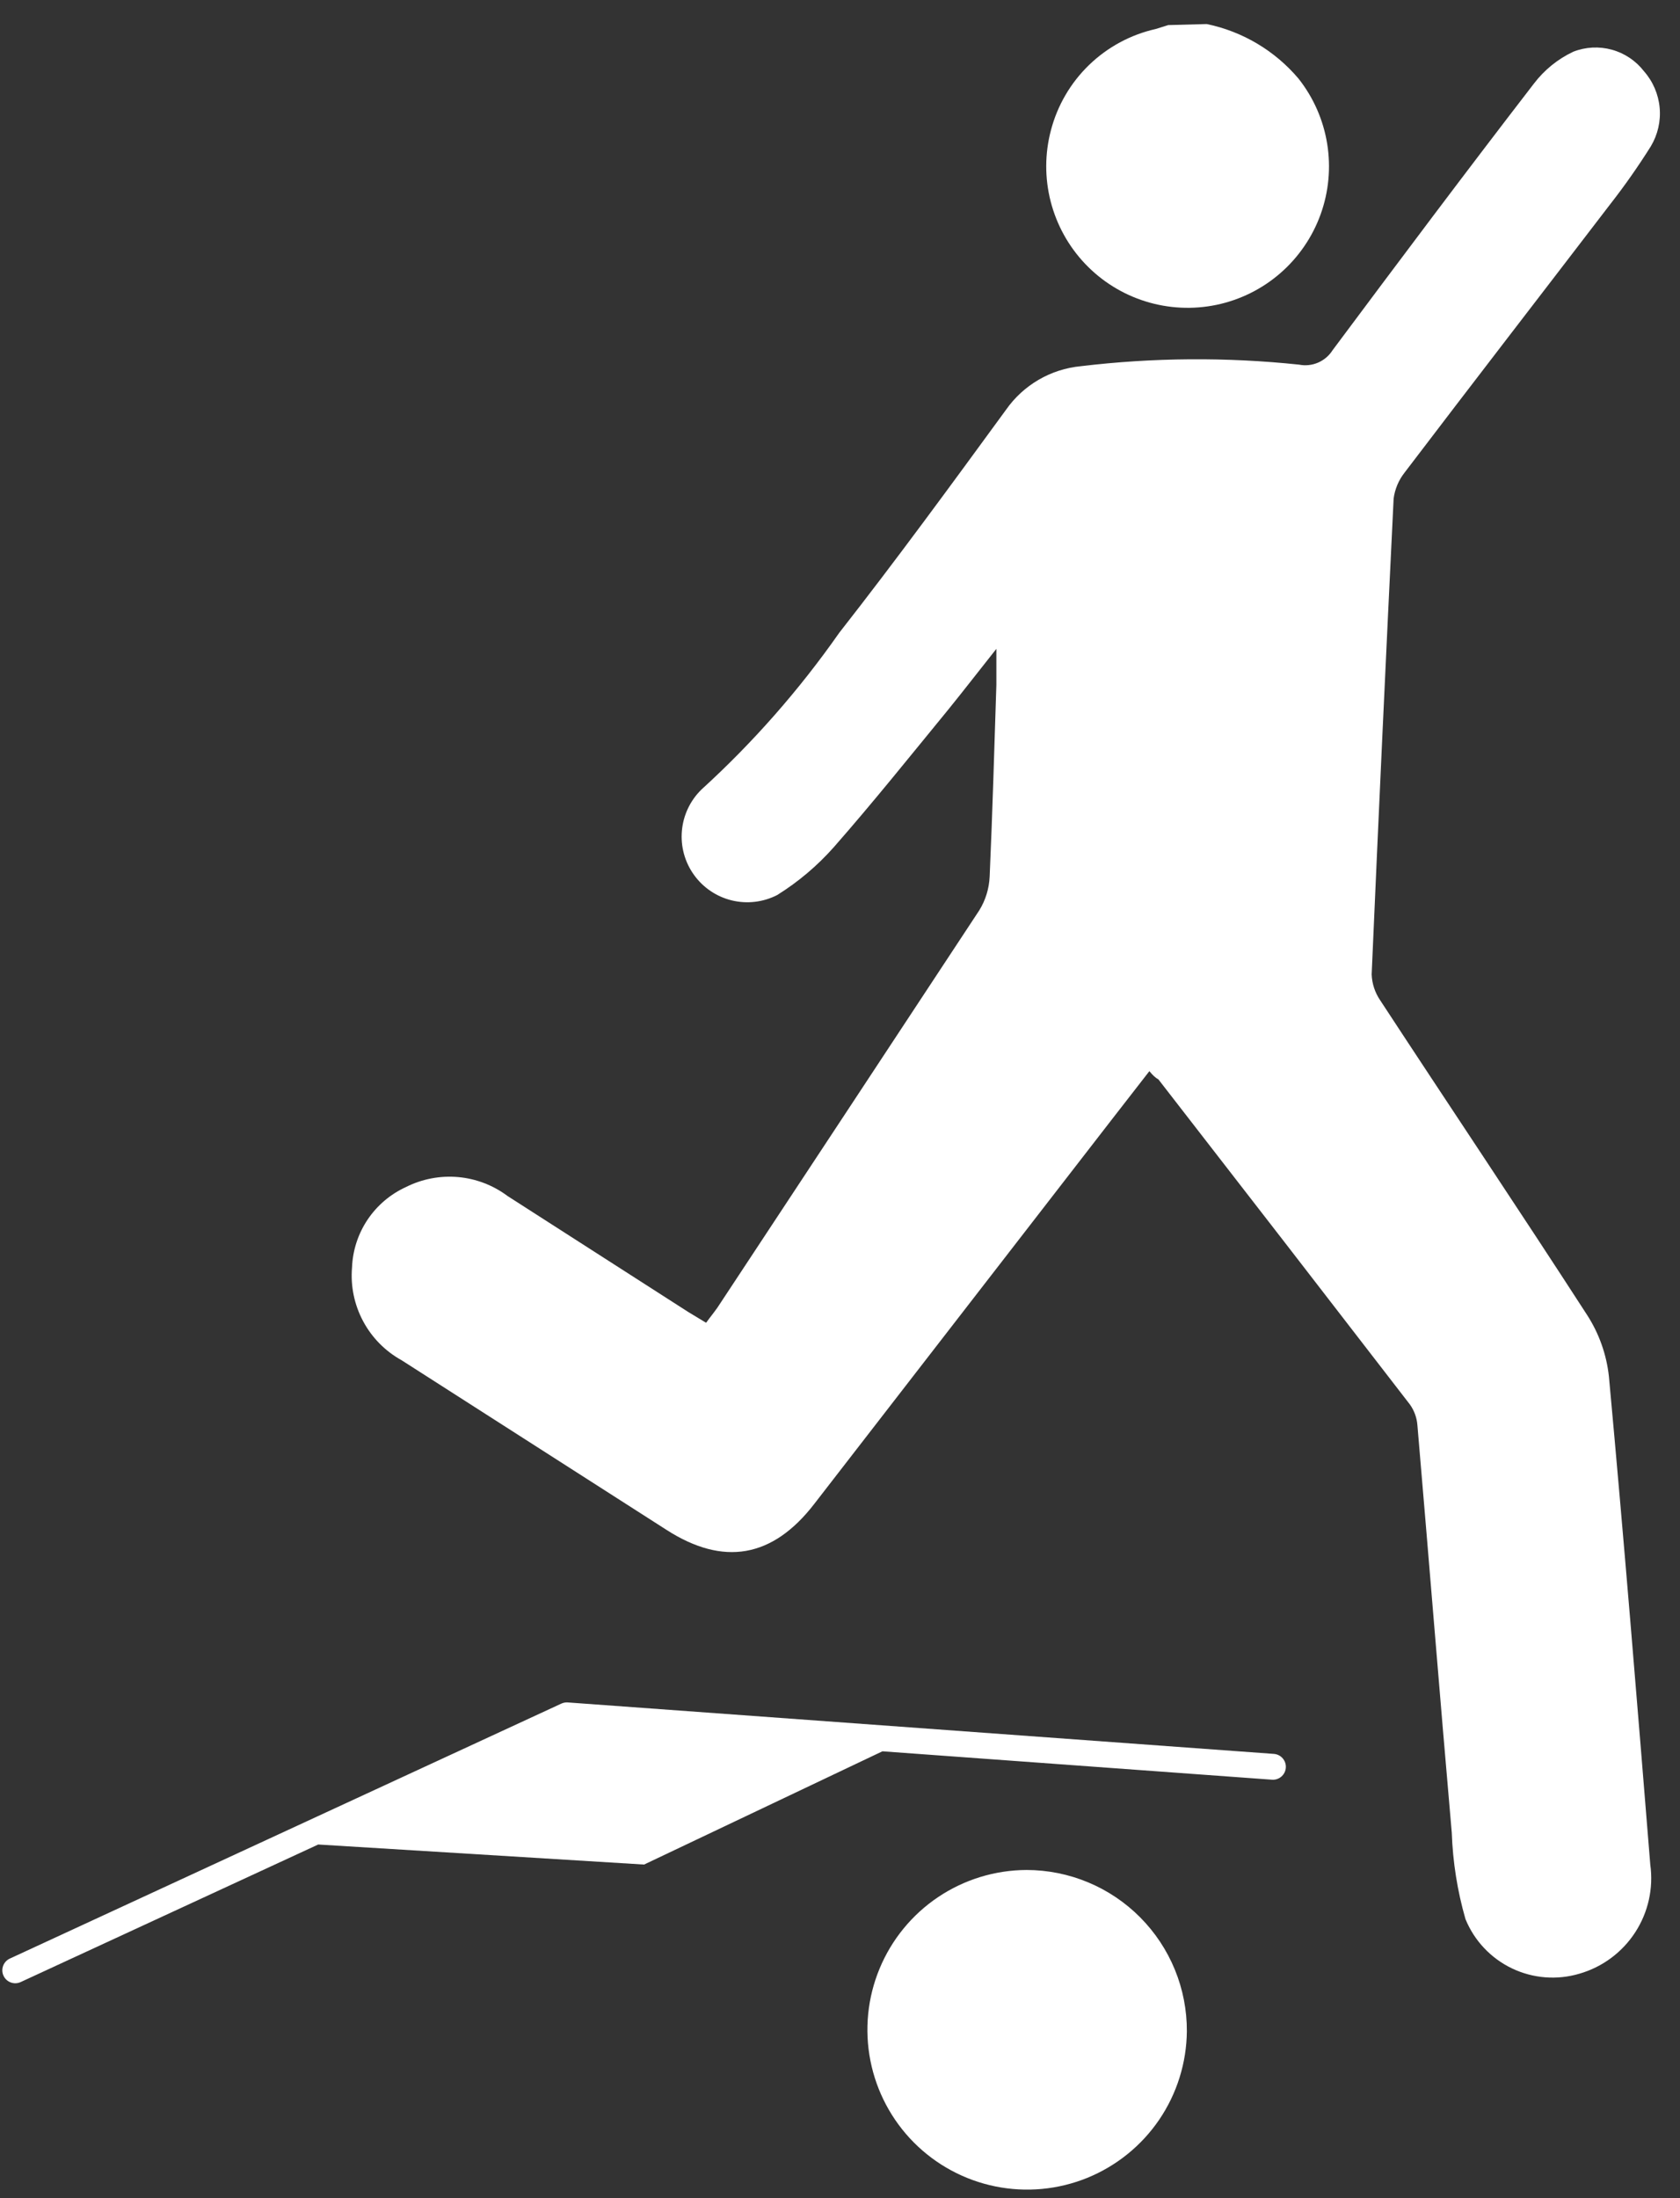 <svg width="65" height="85" viewBox="0 0 65 85" fill="none" xmlns="http://www.w3.org/2000/svg">
<rect x="0" y="0" width="65" height="85" fill="#333333" stroke="none"/>
<path d="M46.69 0.93C48.076 1.217 49.326 1.96 50.24 3.04C50.818 3.771 51.2 4.638 51.349 5.558C51.498 6.479 51.41 7.422 51.092 8.298C50.774 9.174 50.237 9.955 49.533 10.566C48.829 11.177 47.98 11.597 47.068 11.788C46.155 11.978 45.209 11.932 44.319 11.654C43.429 11.377 42.625 10.876 41.983 10.2C41.341 9.524 40.883 8.695 40.651 7.792C40.419 6.889 40.422 5.941 40.66 5.04C40.911 4.077 41.423 3.201 42.139 2.51C42.856 1.818 43.748 1.338 44.72 1.12L45.2 0.97L46.69 0.93Z" fill="white"/>
<path d="M44.47 41.42L43.04 43.26L31.5 58.16C29.893 60.24 27.99 60.573 25.79 59.16L15.54 52.6C14.907 52.251 14.389 51.726 14.049 51.089C13.708 50.452 13.559 49.73 13.62 49.01C13.646 48.349 13.855 47.708 14.224 47.159C14.593 46.61 15.108 46.174 15.71 45.9C16.333 45.587 17.031 45.455 17.725 45.516C18.419 45.578 19.082 45.832 19.64 46.25L26.64 50.74L27.32 51.15C27.47 50.94 27.62 50.76 27.76 50.56C31.14 45.44 34.517 40.32 37.89 35.2C38.132 34.808 38.269 34.36 38.29 33.9C38.4 31.43 38.47 28.96 38.55 26.48C38.55 26.07 38.55 25.66 38.55 25.09C37.86 25.96 37.28 26.71 36.68 27.45C35.22 29.23 33.78 31.03 32.26 32.76C31.623 33.479 30.885 34.102 30.07 34.61C29.529 34.887 28.906 34.961 28.315 34.818C27.724 34.675 27.204 34.324 26.85 33.83C26.495 33.337 26.329 32.732 26.383 32.126C26.436 31.521 26.705 30.954 27.14 30.53C29.135 28.713 30.922 26.68 32.47 24.47C34.68 21.65 36.8 18.75 38.92 15.85C39.252 15.375 39.683 14.978 40.184 14.686C40.685 14.394 41.243 14.215 41.82 14.16C44.622 13.825 47.453 13.805 50.26 14.1C50.508 14.149 50.765 14.122 50.997 14.022C51.229 13.922 51.425 13.754 51.56 13.54C54.14 10.08 56.72 6.64 59.35 3.23C59.751 2.704 60.272 2.282 60.87 2C61.347 1.813 61.873 1.786 62.367 1.923C62.861 2.06 63.297 2.354 63.61 2.76C63.955 3.153 64.166 3.646 64.213 4.168C64.26 4.689 64.139 5.211 63.87 5.66C63.382 6.437 62.855 7.188 62.29 7.91C59.64 11.37 56.98 14.81 54.34 18.28C54.113 18.57 53.968 18.915 53.92 19.28C53.62 25.413 53.337 31.547 53.07 37.68C53.084 38.038 53.198 38.384 53.4 38.68C56.06 42.74 58.76 46.76 61.4 50.84C61.867 51.559 62.158 52.378 62.25 53.23C62.83 59.52 63.34 65.81 63.85 72.1C63.978 73.015 63.771 73.946 63.267 74.721C62.764 75.496 61.998 76.064 61.11 76.32C60.244 76.578 59.313 76.505 58.498 76.115C57.683 75.725 57.042 75.046 56.7 74.21C56.387 73.123 56.209 72.001 56.17 70.87C55.71 65.62 55.29 60.36 54.84 55.11C54.818 54.822 54.718 54.545 54.55 54.31C51.31 50.11 48.067 45.92 44.82 41.74C44.71 41.68 44.6 41.58 44.47 41.42Z" fill="white"/>
<path d="M45.92 78.55C45.908 79.769 45.536 80.957 44.851 81.965C44.165 82.973 43.197 83.755 42.068 84.215C40.939 84.674 39.7 84.789 38.505 84.545C37.311 84.302 36.215 83.71 35.356 82.846C34.497 81.981 33.913 80.882 33.677 79.686C33.441 78.49 33.564 77.251 34.031 76.125C34.497 74.999 35.286 74.036 36.298 73.357C37.311 72.678 38.501 72.314 39.72 72.31C40.537 72.311 41.346 72.474 42.1 72.788C42.855 73.103 43.539 73.563 44.115 74.143C44.691 74.723 45.147 75.41 45.457 76.167C45.767 76.923 45.924 77.733 45.92 78.55Z" fill="white"/>
<path d="M21.966 65.831C21.882 65.825 21.797 65.841 21.72 65.876L0.38 75.736C0.13 75.852 0.02 76.149 0.136 76.4C0.252 76.65 0.549 76.76 0.8 76.644L12.312 71.325L24.92 72.1L34.142 67.721L49.214 68.819C49.489 68.839 49.729 68.632 49.749 68.356C49.769 68.081 49.562 67.841 49.286 67.821L21.966 65.831Z" fill="white"/>
</svg>
